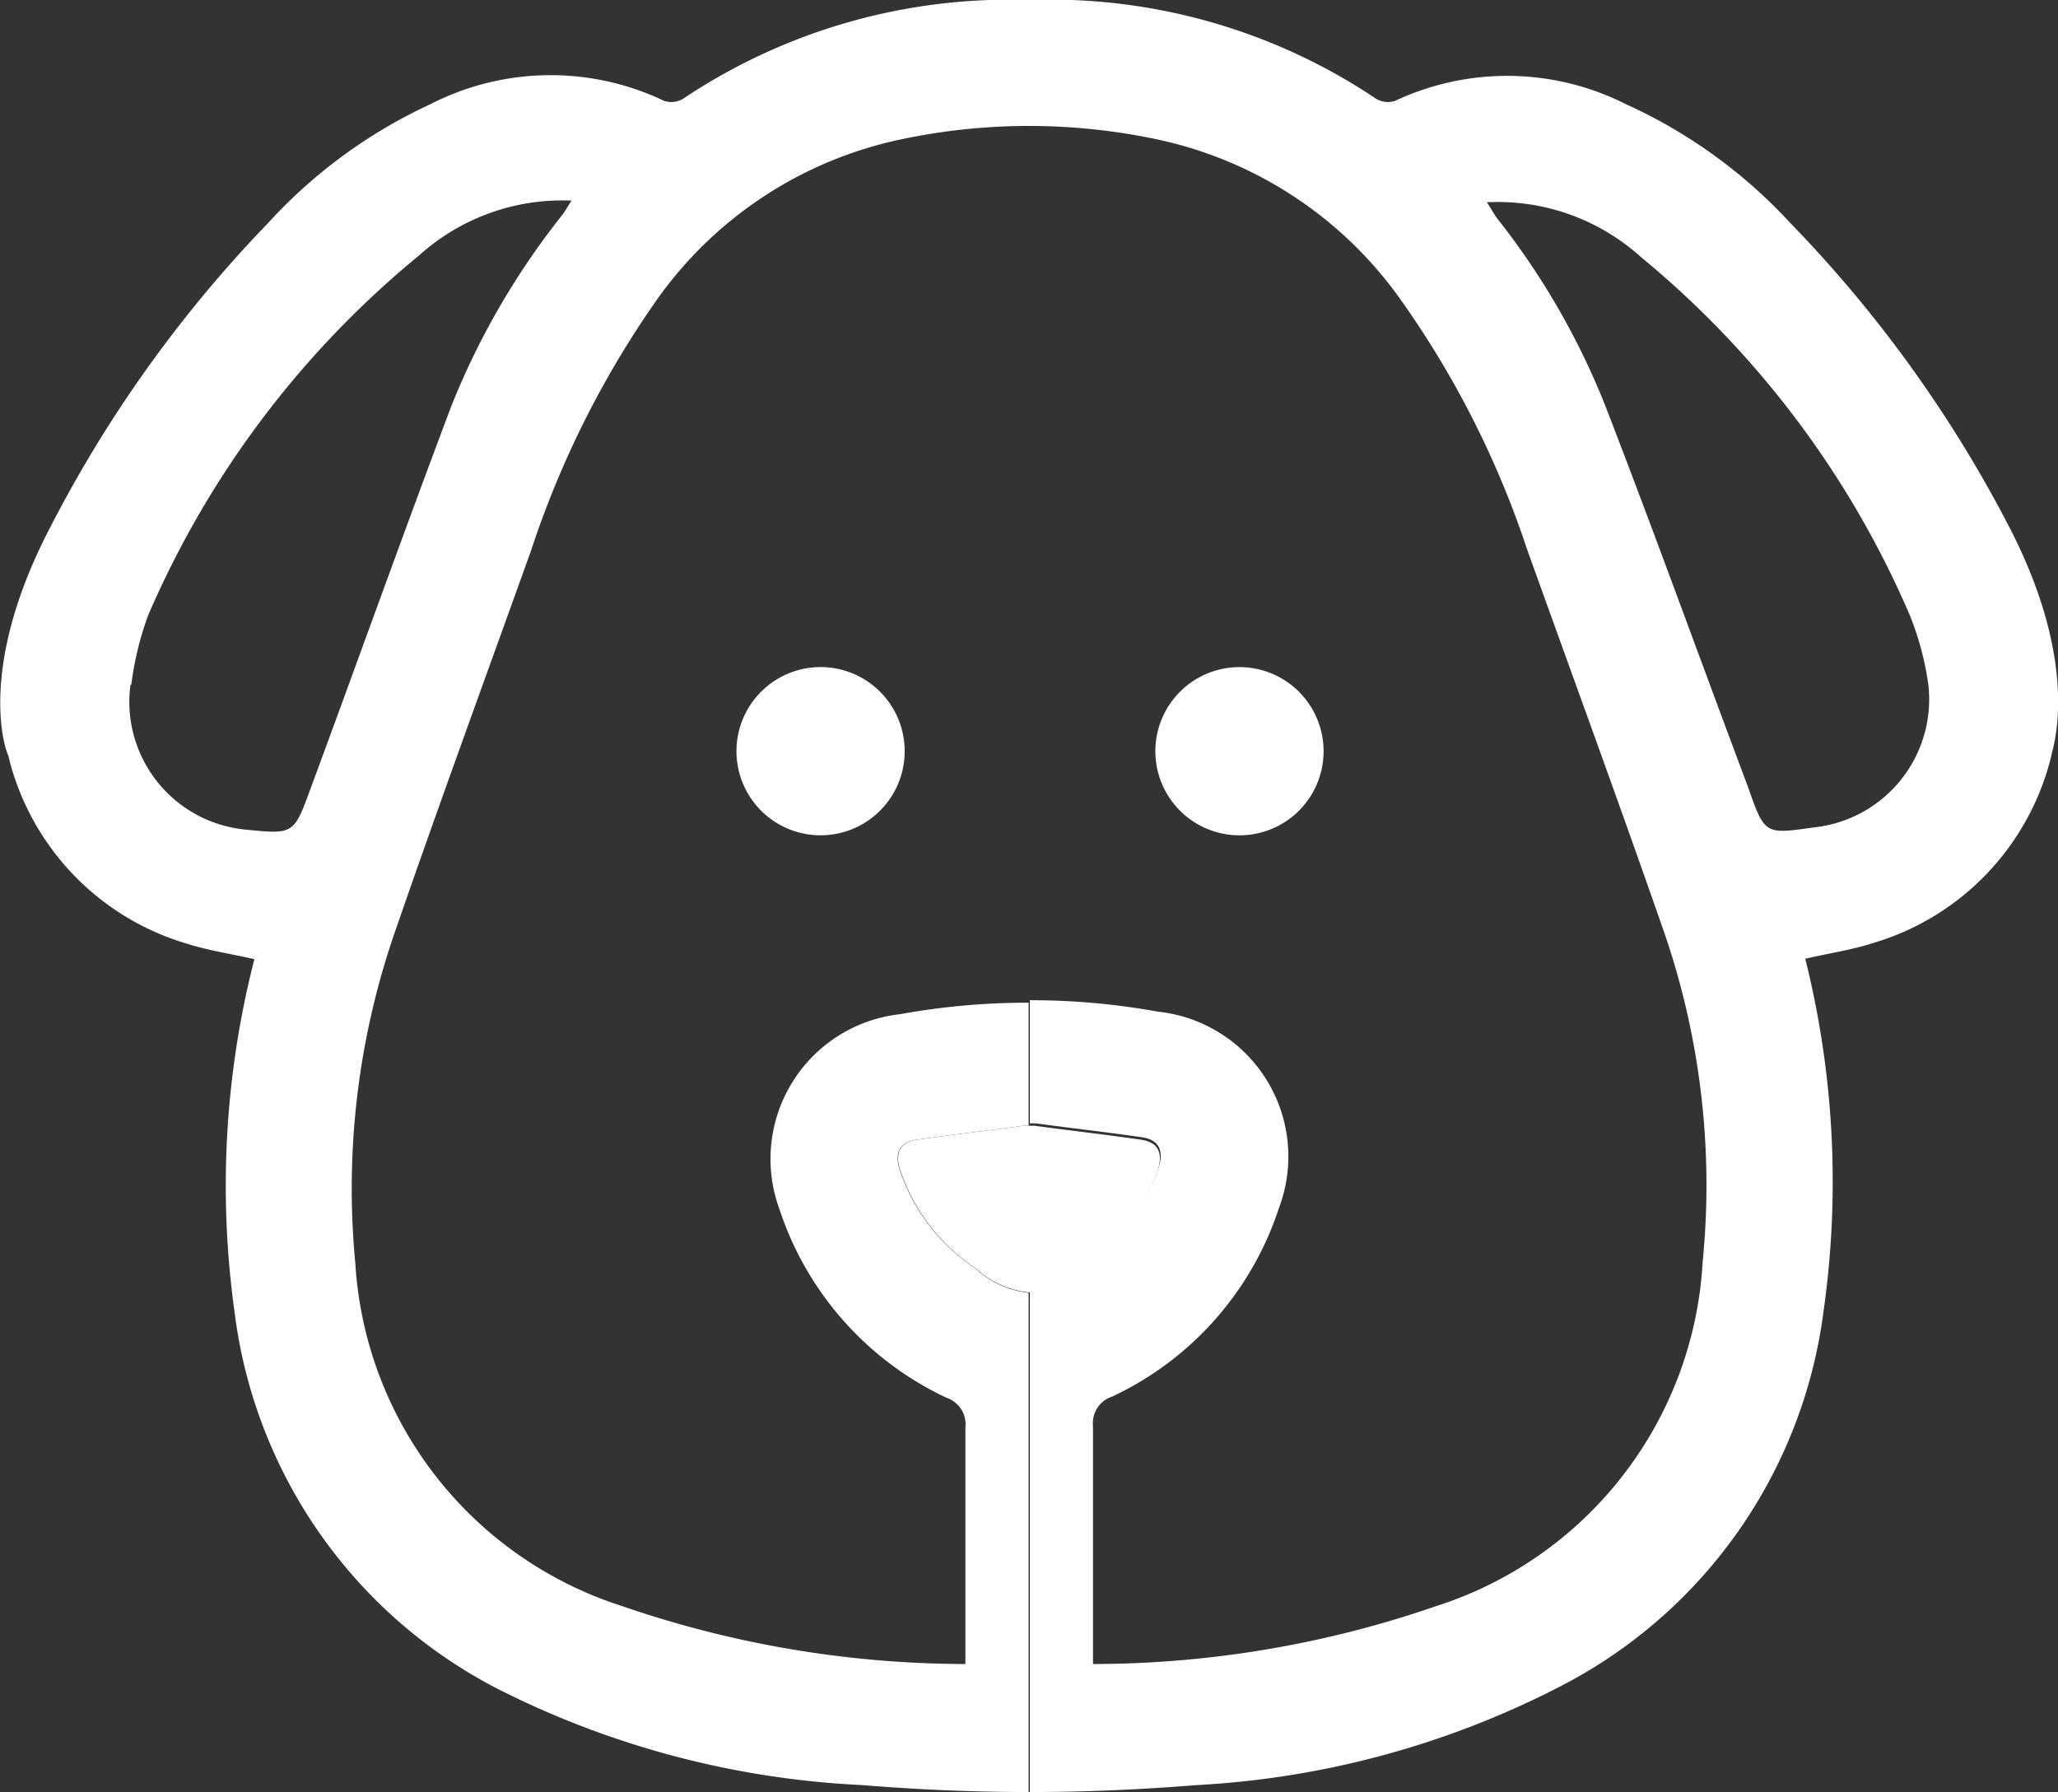 <svg xmlns="http://www.w3.org/2000/svg" viewBox="0 0 50.16 43.68"><rect x="0" y="0" width="50.16" height="43.68" fill="#333333" stroke="none"/><defs><style>.cls-1{fill:#fff;}</style></defs><g id="Layer_2" data-name="Layer 2"><g id="Layer_1-2" data-name="Layer 1"><path class="cls-1" d="M26.37,30.92a4.6,4.6,0,0,0,1.86-2.43c.11-.39,0-.65-.42-.71-.89-.13-1.8-.23-2.59-.34h-.14v4.06A2.2,2.2,0,0,0,26.37,30.92Z"/><path class="cls-1" d="M43.63,5.43a12.41,12.41,0,0,0-4-2.89A6.42,6.42,0,0,0,34,2.46a.56.56,0,0,1-.47-.06A14.26,14.26,0,0,0,25.08,0V3.07a15,15,0,0,1,3.18.34,9.76,9.76,0,0,1,5.89,3.91,23,23,0,0,1,3.07,6.07c1.12,3.12,2.26,6.23,3.35,9.36a18.94,18.94,0,0,1,.93,8A9.36,9.36,0,0,1,35,39.15a25.69,25.69,0,0,1-8.36,1.41V40c0-1.75,0-3.49,0-5.24a.68.68,0,0,1,.47-.72,7.73,7.73,0,0,0,4.06-4.59,3.55,3.55,0,0,0-2.94-4.79,17.35,17.35,0,0,0-3.13-.28v3h.14c.79.11,1.7.21,2.59.34.42.06.53.32.42.71a4.6,4.6,0,0,1-1.86,2.43,2.2,2.2,0,0,1-1.29.59V43.68c1.36,0,2.72-.06,4.08-.17A21.84,21.84,0,0,0,38,41.12,12,12,0,0,0,44.44,32,22.41,22.41,0,0,0,44,23.37c.55-.13,1.11-.21,1.64-.38A6.31,6.31,0,0,0,50,18.41c0-.1.76-2.07-1-5.51A31.21,31.21,0,0,0,43.63,5.43Zm.56,14.74c-1.18.17-1.18.17-1.59-1C41.45,16.11,40.33,13,39.13,9.9a18.16,18.16,0,0,0-2.65-4.59c-.07-.1-.13-.21-.24-.38A5.21,5.21,0,0,1,40,6.27,23.1,23.1,0,0,1,46.55,15,7.18,7.18,0,0,1,47,16.69,3.14,3.14,0,0,1,44.19,20.17Z"/><path class="cls-1" d="M30.16,20.36a2.05,2.05,0,1,0-2-2.06A2.05,2.05,0,0,0,30.16,20.36Z"/><path class="cls-1" d="M23.79,30.92a4.65,4.65,0,0,1-1.86-2.43c-.11-.39,0-.65.42-.71.9-.13,1.8-.23,2.6-.34h.13v4.06A2.23,2.23,0,0,1,23.79,30.92Z"/><path class="cls-1" d="M1.2,12.9c-1.78,3.44-1.06,5.41-1,5.51A6.31,6.31,0,0,0,4.55,23c.53.17,1.09.25,1.65.38A22.22,22.22,0,0,0,5.72,32a12,12,0,0,0,6.4,9.16A21.93,21.93,0,0,0,21,43.51c1.35.11,2.71.17,4.07.17V31.51a2.23,2.23,0,0,1-1.29-.59,4.65,4.65,0,0,1-1.86-2.43c-.11-.39,0-.65.42-.71.9-.13,1.8-.23,2.6-.34h.13v-3a17.43,17.43,0,0,0-3.13.28A3.55,3.55,0,0,0,19,29.48a7.75,7.75,0,0,0,4.07,4.59.68.68,0,0,1,.46.72c0,1.75,0,3.49,0,5.24v.53a25.78,25.78,0,0,1-8.36-1.41,9.37,9.37,0,0,1-6.51-8.36,19.11,19.11,0,0,1,.94-8c1.08-3.13,2.22-6.24,3.34-9.36A23.3,23.3,0,0,1,16,7.32,9.74,9.74,0,0,1,21.9,3.41a15,15,0,0,1,3.18-.34V0a14.3,14.3,0,0,0-8.42,2.4.56.56,0,0,1-.47.06,6.42,6.42,0,0,0-5.7.08A12.37,12.37,0,0,0,6.54,5.43,31.21,31.21,0,0,0,1.2,12.9Zm2,3.79A7.7,7.7,0,0,1,3.61,15a23.2,23.2,0,0,1,6.6-8.77,5.21,5.21,0,0,1,3.72-1.34c-.11.17-.17.28-.25.38A18.47,18.47,0,0,0,11,9.9C9.83,13,8.72,16.11,7.57,19.22c-.41,1.12-.41,1.12-1.6,1A3.13,3.13,0,0,1,3.18,16.69Z"/><path class="cls-1" d="M20,20.36a2.05,2.05,0,0,1,0-4.1,2.05,2.05,0,0,1,0,4.1Z"/></g></g></svg>